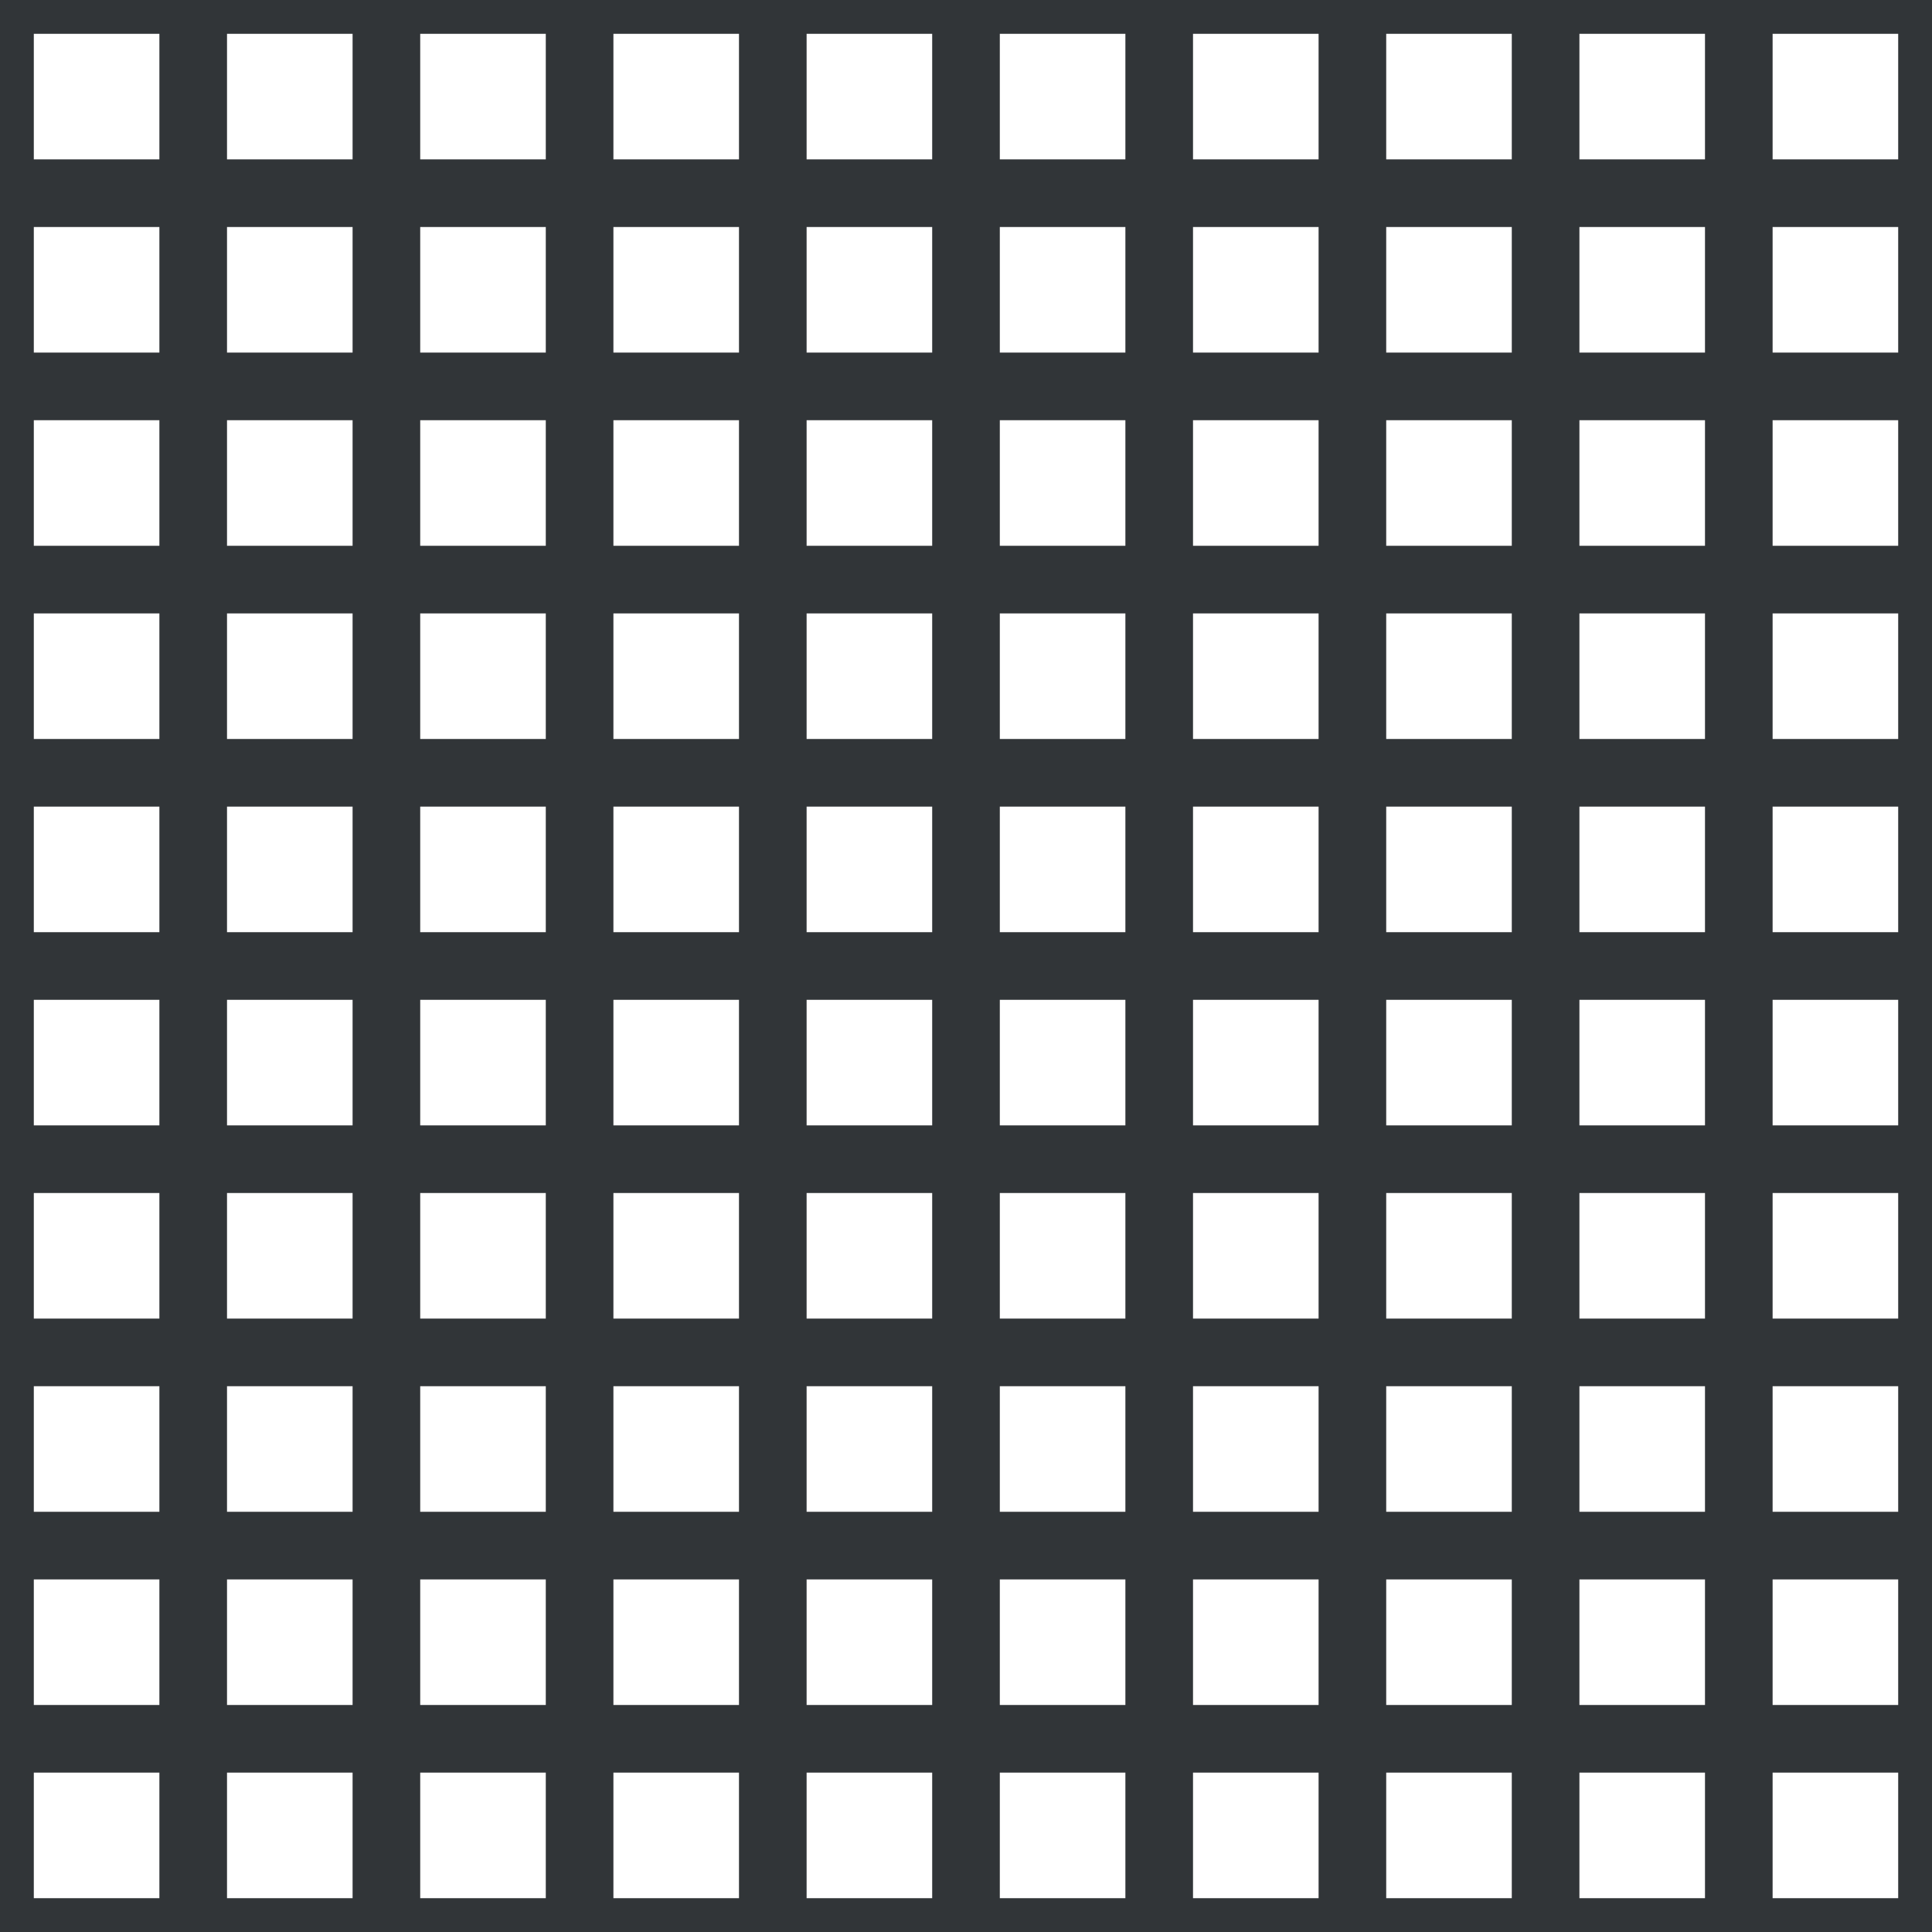 <?xml version='1.0' encoding='UTF-8'?>
<svg xmlns='http://www.w3.org/2000/svg' xmlns:xlink='http://www.w3.org/1999/xlink' style='isolation:isolate' viewBox='0 0 200 200' width='200' height='200'>
<line x1='0' y1='0' x2='0' y2='200' stroke-width='7' stroke='#313538' />
<line x1='20' y1='0' x2='20' y2='200' stroke-width='7' stroke='#313538' />
<line x1='40' y1='0' x2='40' y2='200' stroke-width='7' stroke='#313538' />
<line x1='60' y1='0' x2='60' y2='200' stroke-width='7' stroke='#313538' />
<line x1='80' y1='0' x2='80' y2='200' stroke-width='7' stroke='#313538' />
<line x1='100' y1='0' x2='100' y2='200' stroke-width='7' stroke='#313538' />
<line x1='120' y1='0' x2='120' y2='200' stroke-width='7' stroke='#313538' />
<line x1='140' y1='0' x2='140' y2='200' stroke-width='7' stroke='#313538' />
<line x1='160' y1='0' x2='160' y2='200' stroke-width='7' stroke='#313538' />
<line x1='180' y1='0' x2='180' y2='200' stroke-width='7' stroke='#313538' />
<line x1='200' y1='0' x2='200' y2='200' stroke-width='7' stroke='#313538' />
<line x1='0' y1='0' x2='200' y2='0' stroke-width='7' stroke='#313538' />
<line x1='0' y1='20' x2='200' y2='20' stroke-width='7' stroke='#313538' />
<line x1='0' y1='40' x2='200' y2='40' stroke-width='7' stroke='#313538' />
<line x1='0' y1='60' x2='200' y2='60' stroke-width='7' stroke='#313538' />
<line x1='0' y1='80' x2='200' y2='80' stroke-width='7' stroke='#313538' />
<line x1='0' y1='100' x2='200' y2='100' stroke-width='7' stroke='#313538' />
<line x1='0' y1='120' x2='200' y2='120' stroke-width='7' stroke='#313538' />
<line x1='0' y1='140' x2='200' y2='140' stroke-width='7' stroke='#313538' />
<line x1='0' y1='160' x2='200' y2='160' stroke-width='7' stroke='#313538' />
<line x1='0' y1='180' x2='200' y2='180' stroke-width='7' stroke='#313538' />
<line x1='0' y1='200' x2='200' y2='200' stroke-width='7' stroke='#313538' />
</svg>
